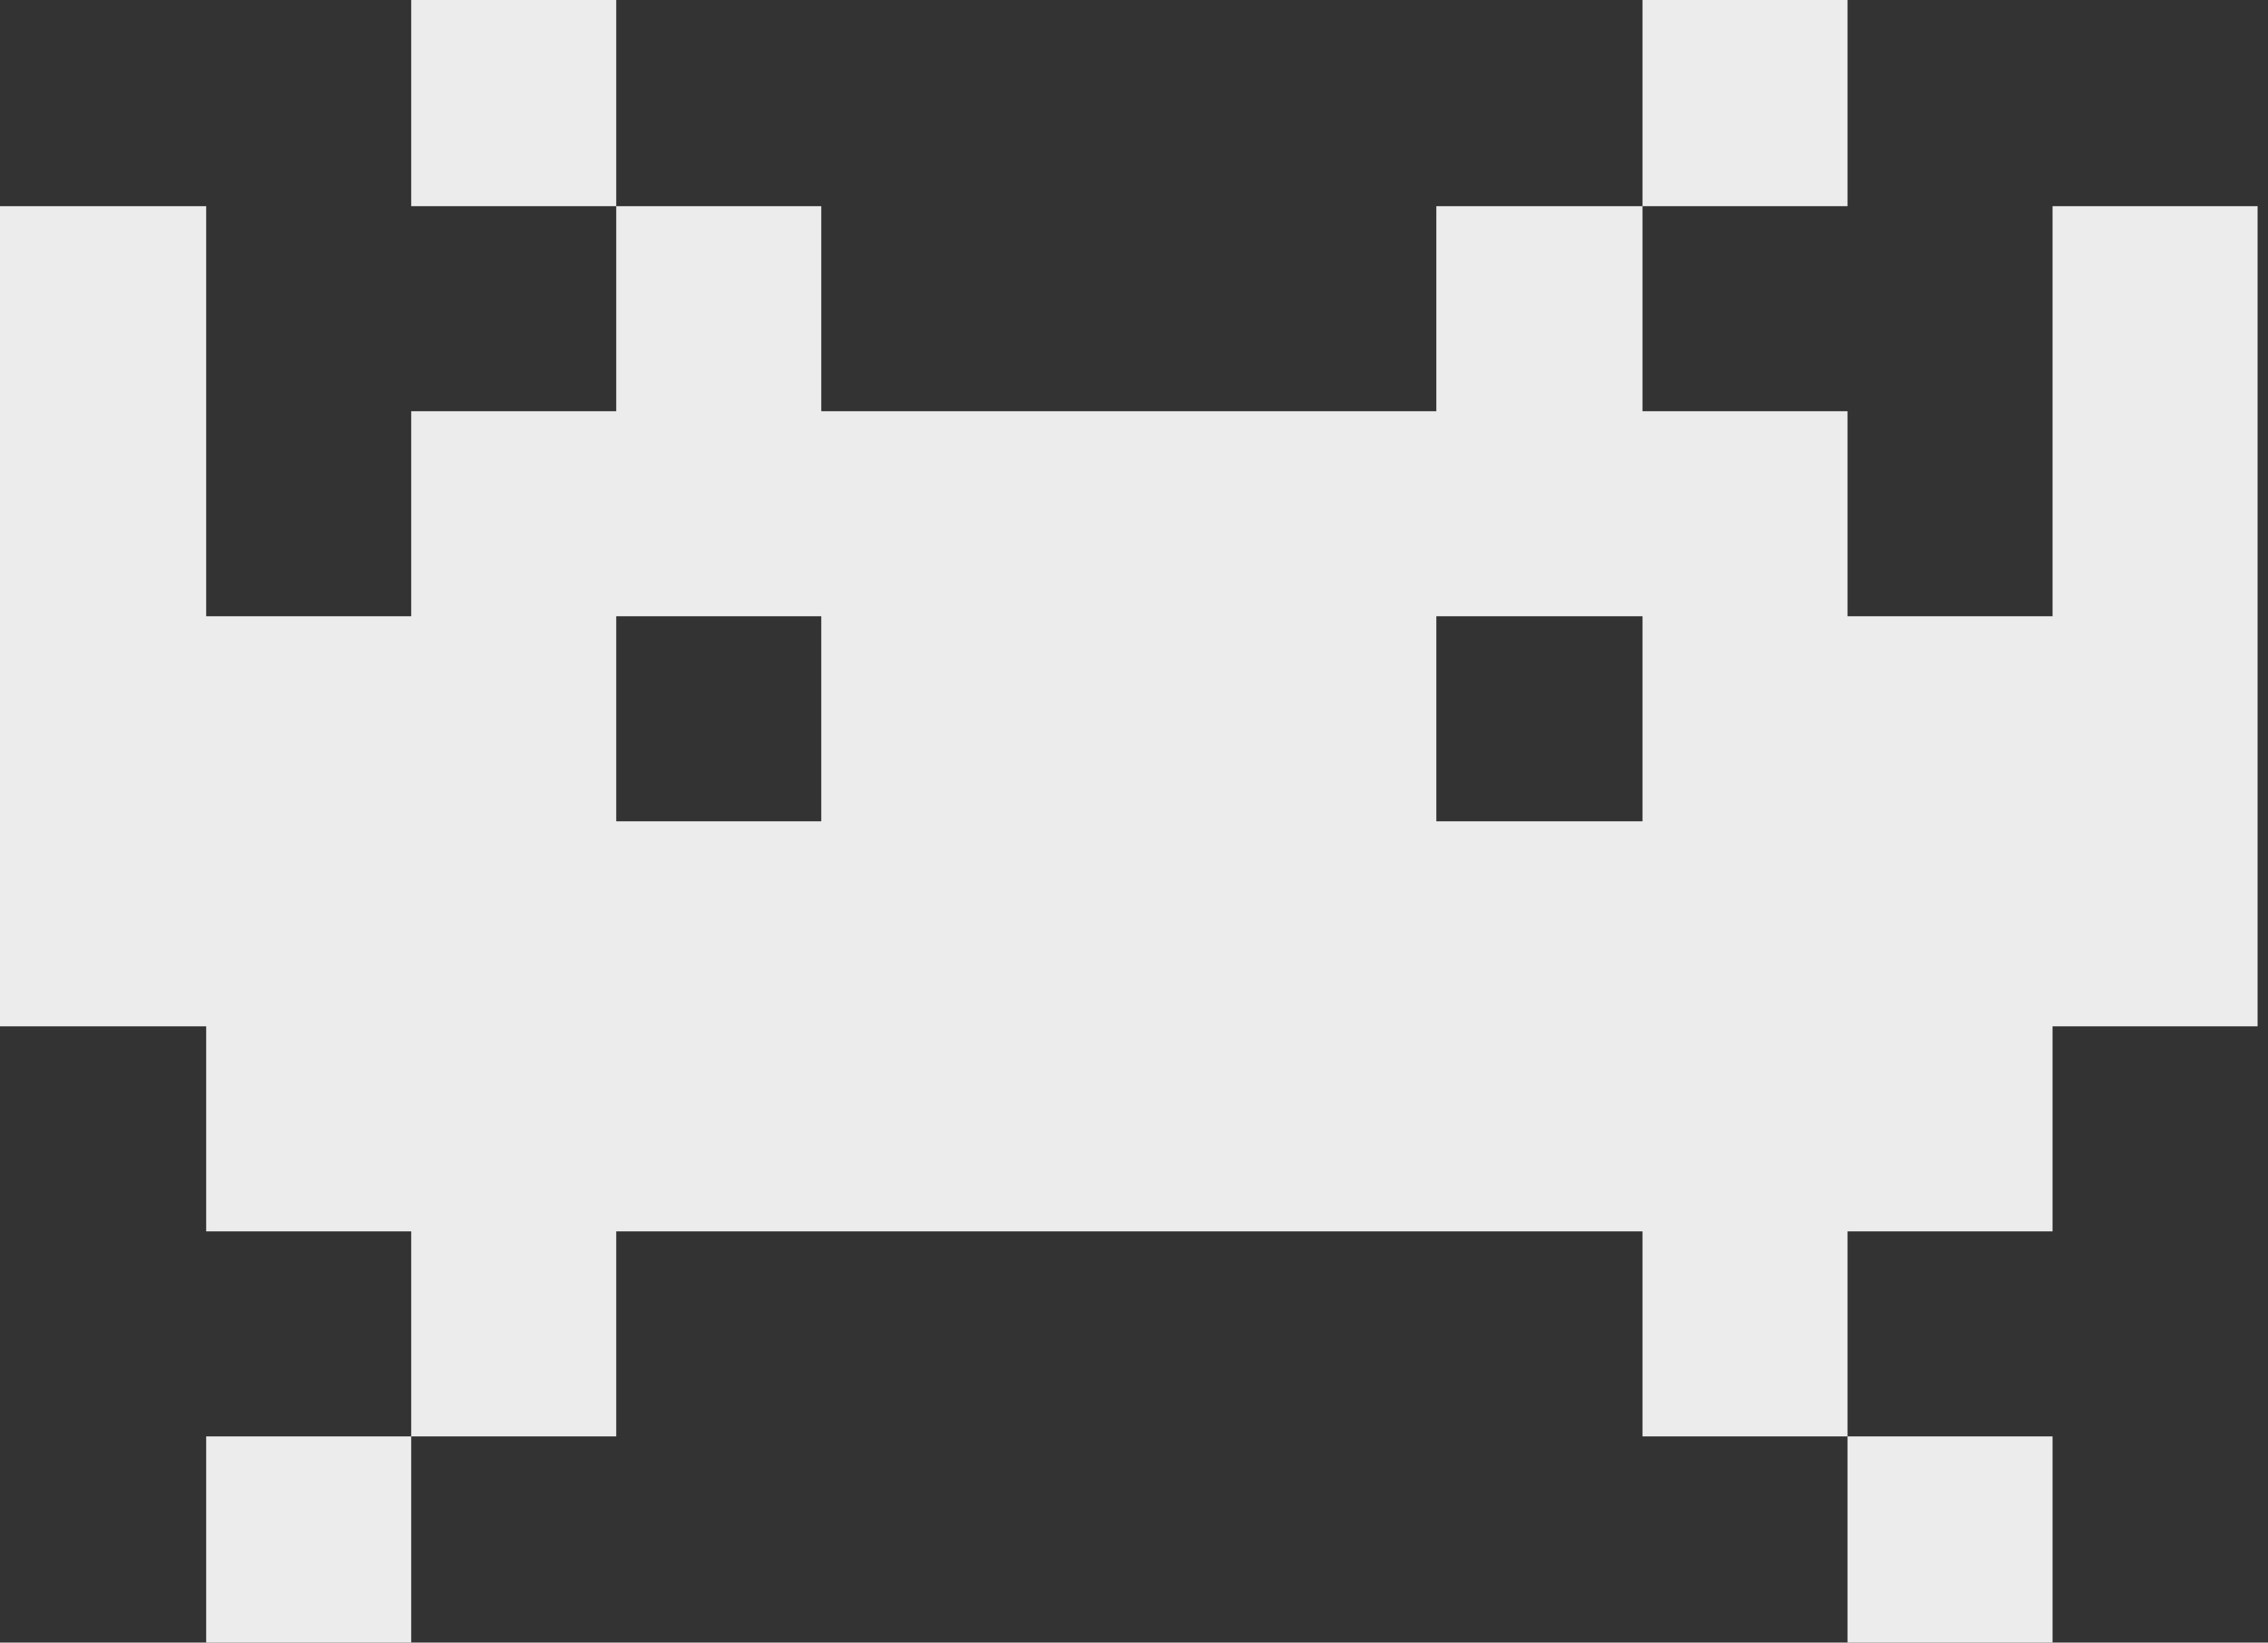 <svg id="invader" fill="#ececec" xmlns="http://www.w3.org/2000/svg" viewBox="35.4 35.4 195.8 141.8">
    <rect x="35.4" y="35.4" width="195.8" height="141.8" fill="#333333" stroke="none"/>
    <path d="M70.9 35.4v17.8h17.7V35.4H70.9zm17.7 17.8v17.7H70.9v17.7H53.2V53.2H35.4V124h17.8v17.7h17.7v17.7h17.7v-17.7h88.6v17.7h17.7v-17.7h17.7V124h17.7V53.2h-17.7v35.4h-17.7V70.9h-17.7V53.2h-17.8v17.7H106.3V53.2H88.6zm88.6 0h17.7V35.4h-17.7v17.8zm17.7 106.2v17.8h17.7v-17.8h-17.7zm-124 0H53.2v17.8h17.7v-17.8zm17.7-70.8h17.7v17.7H88.6V88.6zm70.8 0h17.8v17.7h-17.8V88.6z"/>
</svg>
